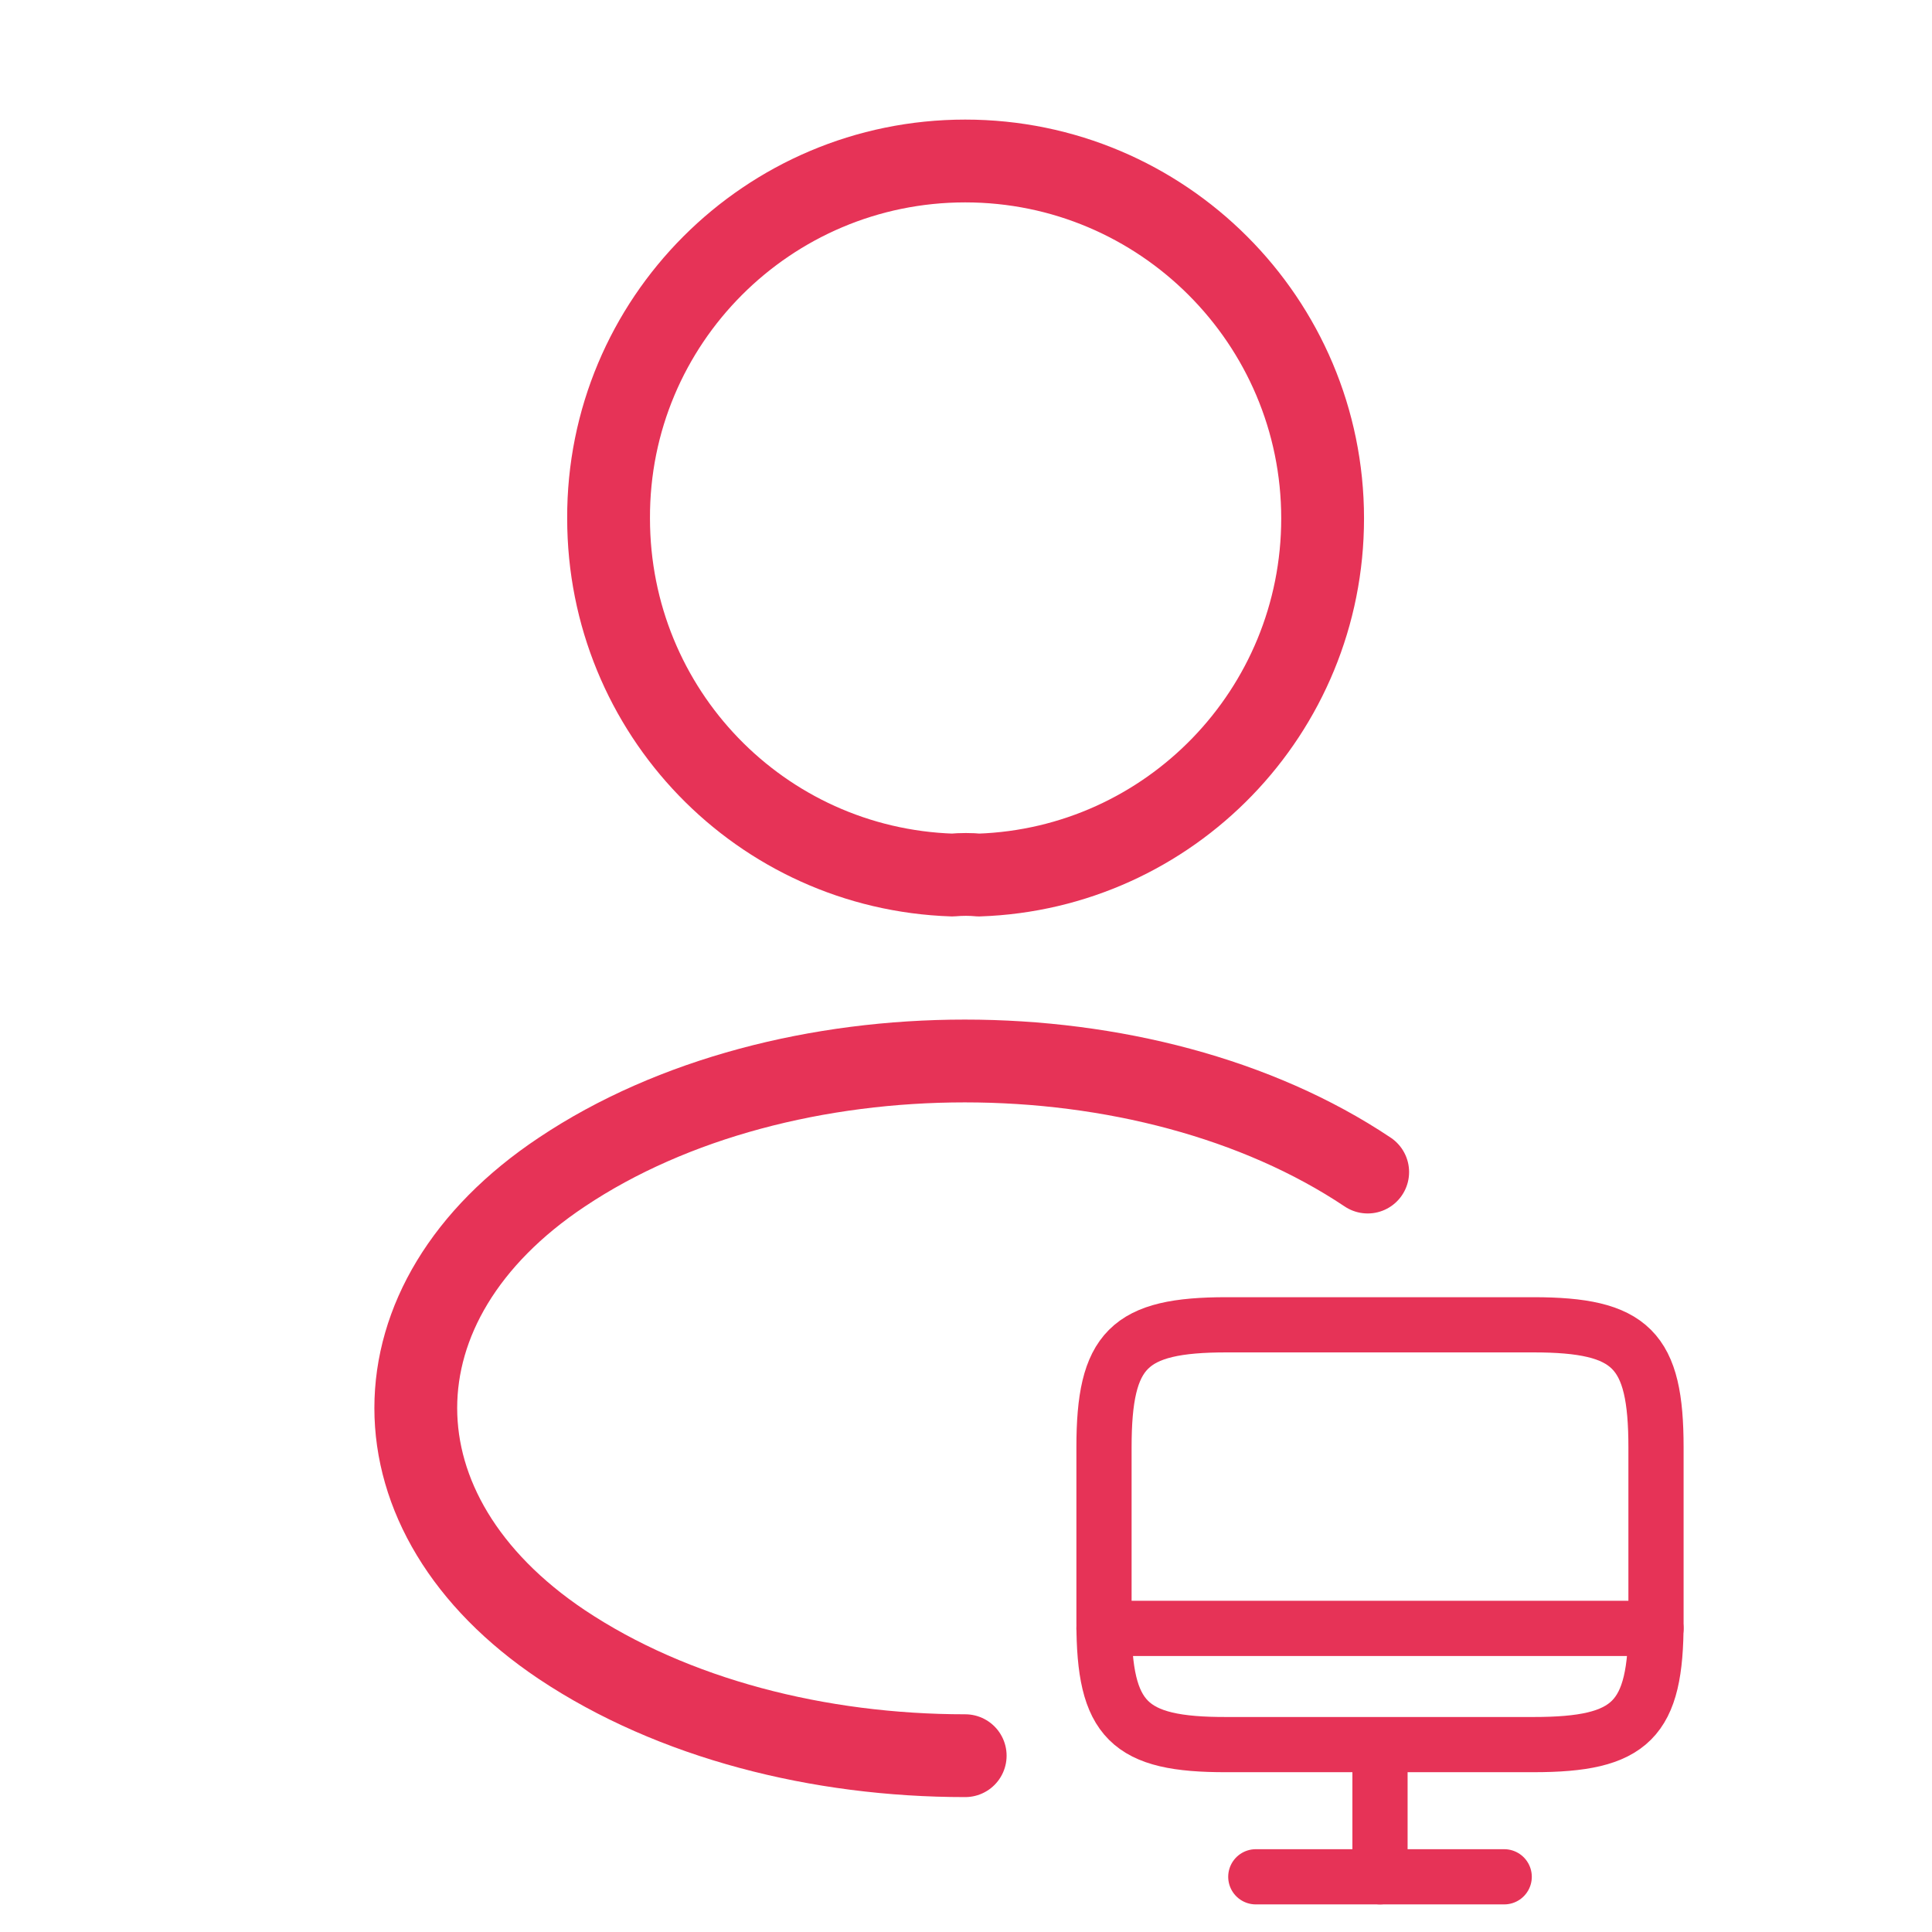 <svg width="70" height="70" viewBox="0 0 70 70" fill="none" xmlns="http://www.w3.org/2000/svg">
<path d="M35.467 31.704C35.175 31.675 34.825 31.675 34.504 31.704C27.562 31.471 22.05 25.783 22.05 18.783C22.021 11.637 27.825 5.833 34.971 5.833C42.117 5.833 47.921 11.637 47.921 18.783C47.921 25.783 42.379 31.471 35.467 31.704Z" stroke="#E63357" stroke-width="3" stroke-linecap="round" stroke-linejoin="round"/>
<path d="M34.971 63.612C29.662 63.612 24.383 62.271 20.358 59.587C13.3 54.862 13.3 47.162 20.358 42.466C28.379 37.1 41.533 37.1 49.554 42.466" stroke="#E63357" stroke-width="3" stroke-linecap="round" stroke-linejoin="round"/>
<path d="M44.44 48H55.55C59.11 48 60 48.89 60 52.44V58.77C60 62.33 59.11 63.21 55.56 63.21H44.44C40.89 63.22 40 62.33 40 58.78V52.44C40 48.89 40.89 48 44.44 48Z" stroke="#E63357" stroke-width="2" stroke-linecap="round" stroke-linejoin="round"/>
<path d="M50 63.22V68" stroke="#E63357" stroke-width="2" stroke-linecap="round" stroke-linejoin="round"/>
<path d="M40 59H60" stroke="#E63357" stroke-width="2" stroke-linecap="round" stroke-linejoin="round"/>
<path d="M45.5 68H54.5" stroke="#E63357" stroke-width="2" stroke-linecap="round" stroke-linejoin="round"/>
</svg>
